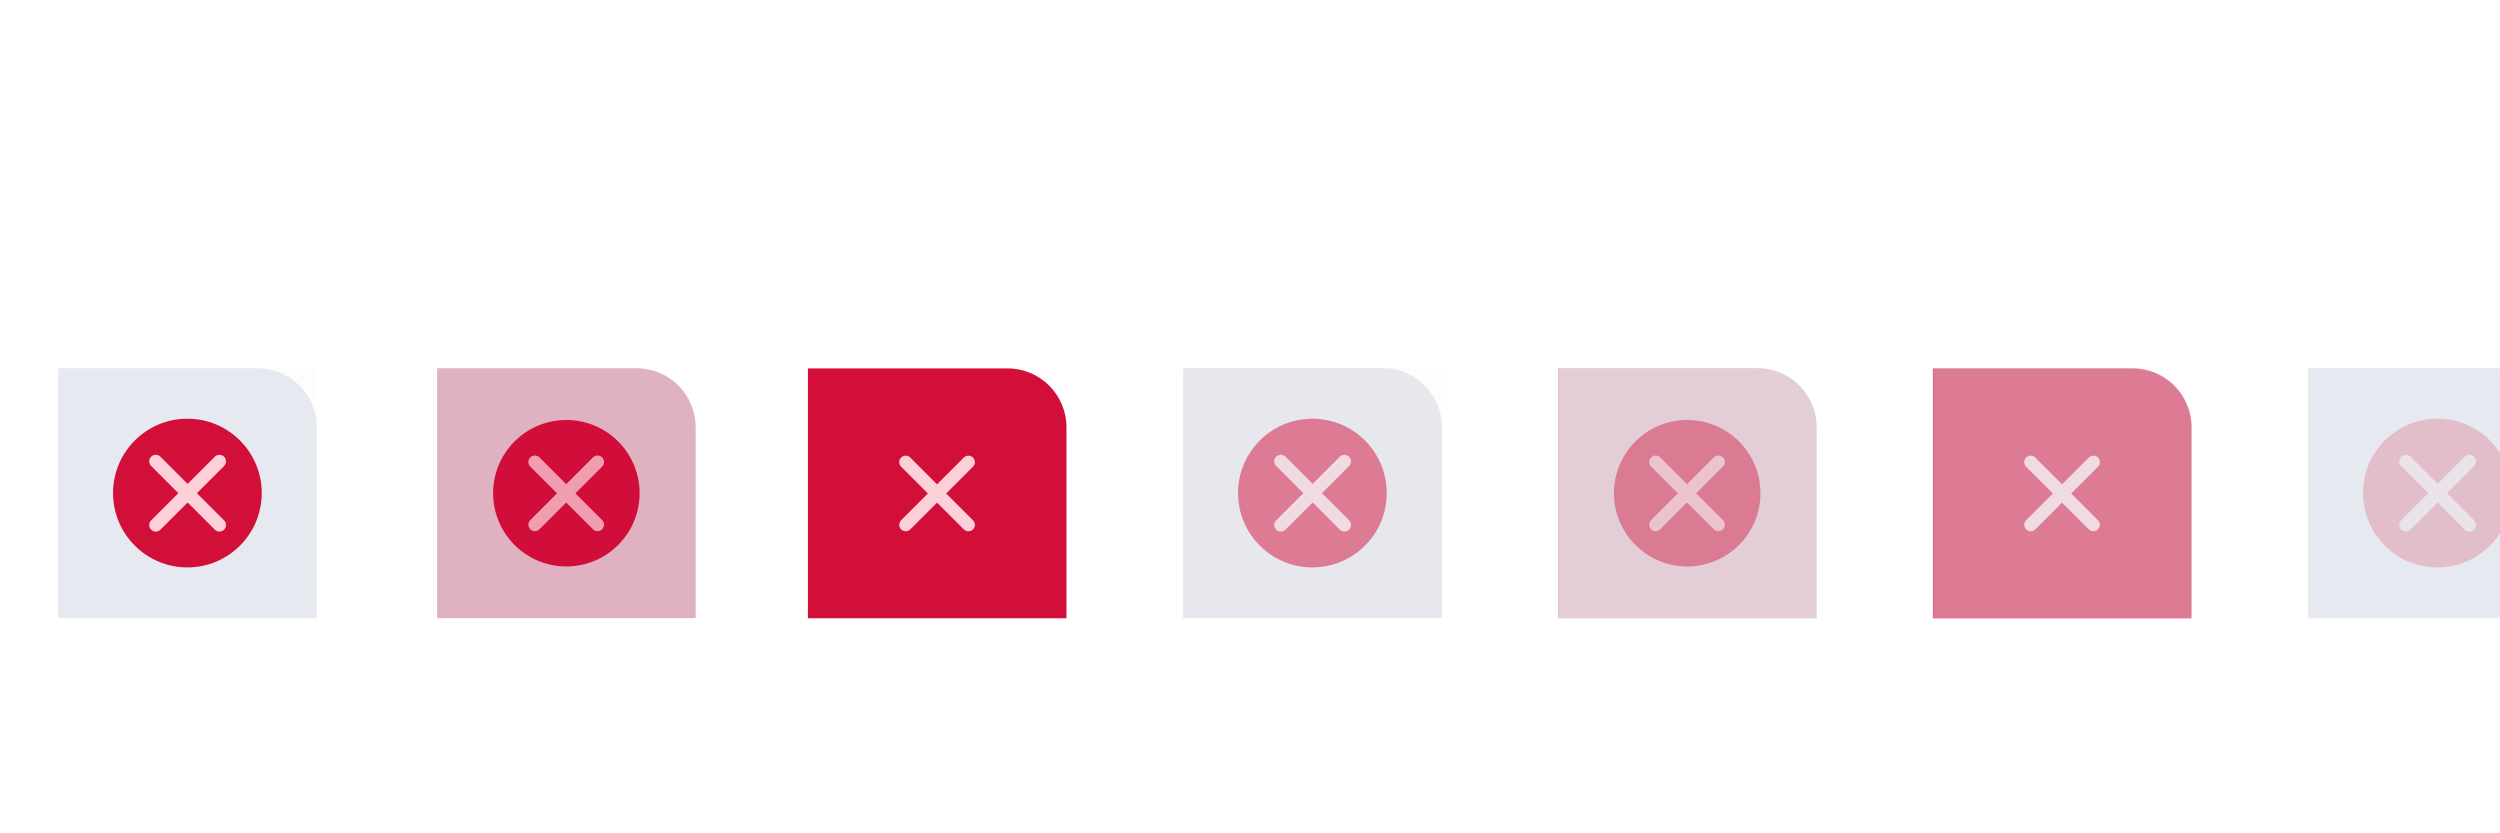 <?xml version="1.0" encoding="UTF-8" standalone="no"?>
<svg
   height="100"
   id="layer1"
   width="300"
   version="1.1"
   sodipodi:docname="close.svg"
   inkscape:version="1.2.2 (b0a8486541, 2022-12-01)"
   xmlns:inkscape="http://www.inkscape.org/namespaces/inkscape"
   xmlns:sodipodi="http://sodipodi.sourceforge.net/DTD/sodipodi-0.dtd"
   xmlns:xlink="http://www.w3.org/1999/xlink"
   xmlns="http://www.w3.org/2000/svg"
   xmlns:svg="http://www.w3.org/2000/svg"
   xmlns:rdf="http://www.w3.org/1999/02/22-rdf-syntax-ns#"
   xmlns:cc="http://creativecommons.org/ns#"
   xmlns:dc="http://purl.org/dc/elements/1.1/">
  <defs
     id="defs21" />
  <sodipodi:namedview
     pagecolor="#1f1f1f"
     bordercolor="#666666"
     borderopacity="1"
     objecttolerance="10"
     gridtolerance="10"
     guidetolerance="10"
     inkscape:pageopacity="0"
     inkscape:pageshadow="2"
     inkscape:window-width="1920"
     inkscape:window-height="1044"
     id="namedview19"
     showgrid="false"
     inkscape:zoom="4.3378138"
     inkscape:cx="213.01053"
     inkscape:cy="32.620118"
     inkscape:window-x="0"
     inkscape:window-y="0"
     inkscape:window-maximized="1"
     inkscape:current-layer="layer1"
     inkscape:showpageshadow="0"
     inkscape:pagecheckerboard="1"
     inkscape:deskcolor="#1f1f1f" />
  <g
     id="active-center">
    <g
       id="g1719">
      <g
         id="g5346"
         transform="matrix(0.69,0,0,1,6.979,0)">
        <rect
           y="44.167"
           x="5.0862632e-06"
           height="30"
           width="45"
           id="rect5509"
           style="fill:#000000;fill-opacity:0.008;stroke-width:1" />
        <path
           id="path3540"
           style="opacity:1;fill:#e6e9ef;fill-opacity:1;stroke:none;stroke-width:7.028;stroke-linecap:square;stroke-linejoin:round;paint-order:markers fill stroke"
           d="m 13.698,-83.973 v 50.309 l 52.058,-2.6e-5 V -72.088 c 0,-6.585 -5.3,-11.886 -11.886,-11.886 z"
           sodipodi:nodetypes="cccssc"
           transform="matrix(0.864,0,0,0.596,-11.841,94.241)" />
      </g>
      <g
         id="g1945"
         transform="matrix(0.605,0,0,0.605,-47.665,63.258)"
         style="opacity:1">
        <circle
           style="fill:#d20f39;fill-opacity:1;stroke:none;stroke-width:7.028;stroke-linecap:square;stroke-linejoin:round;paint-order:markers fill stroke"
           id="path1469"
           cx="115.954"
           cy="-6.761"
           r="14.747" />
        <g
           id="g3598"
           transform="matrix(9.838,0,0,9.838,-1145.188,-815.592)"
           style="fill:none;stroke:#fccfd9;stroke-linecap:round;stroke-opacity:1">
          <path
             style="opacity:1;fill:none;fill-opacity:1;stroke:#fccfd9;stroke-width:0.265;stroke-linecap:round;stroke-linejoin:round;stroke-dasharray:none;stroke-opacity:1;paint-order:markers fill stroke"
             d="m 127.554,82.859 1.283,-1.283"
             id="path3592" />
          <path
             style="opacity:1;fill:none;fill-opacity:1;stroke:#fccfd9;stroke-width:0.265;stroke-linecap:round;stroke-linejoin:round;stroke-dasharray:none;stroke-opacity:1;paint-order:markers fill stroke"
             d="m 127.554,81.576 1.283,1.283"
             id="path3594" />
        </g>
      </g>
    </g>
  </g>
  <g
     id="hover-center">
    <g
       id="g1706">
      <g
         id="g5375">
        <rect
           y="44.167"
           x="52.479"
           height="30"
           width="31.043"
           id="rect5509-3"
           style="fill:#040000;fill-opacity:0;stroke-width:0.831" />
      </g>
      <g
         id="g1939"
         transform="matrix(0.596,0,0,0.596,-1.19,94.241)"
         inkscape:label="g1939">
        <path
           id="rect1709"
           style="opacity:1;fill:#e6e9ef;fill-opacity:1;stroke:none;stroke-width:7.028;stroke-linecap:square;stroke-linejoin:round;paint-order:markers fill stroke"
           d="m 90,-83.973 v 50.309 l 52.058,-2.6e-5 V -72.088 c 0,-6.585 -5.3,-11.886 -11.886,-11.886 z"
           sodipodi:nodetypes="cccssc" />
        <circle
           style="fill:#d20f39;fill-opacity:1;stroke:none;stroke-width:7.028;stroke-linecap:square;stroke-linejoin:round;paint-order:markers fill stroke"
           id="circle1589"
           cx="116.029"
           cy="-58.819"
           r="14.747" />
        <g
           id="g3964"
           transform="matrix(9.838,0,0,9.838,-1145.188,-867.649)"
           style="fill:none;stroke:#fccfd9;stroke-linecap:round;stroke-opacity:1">
          <path
             style="opacity:1;fill:none;fill-opacity:1;stroke:#fccfd9;stroke-width:0.265;stroke-linecap:round;stroke-linejoin:round;stroke-dasharray:none;stroke-opacity:1;paint-order:markers fill stroke"
             d="m 127.554,82.859 1.283,-1.283"
             id="path3960" />
          <path
             style="opacity:1;fill:none;fill-opacity:1;stroke:#fccfd9;stroke-width:0.265;stroke-linecap:round;stroke-linejoin:round;stroke-dasharray:none;stroke-opacity:1;paint-order:markers fill stroke"
             d="m 127.554,81.576 1.283,1.283"
             id="path3962" />
        </g>
        <path
           id="path3337"
           style="opacity:1;fill:#d20f39;fill-opacity:0.25;stroke:none;stroke-width:7.028;stroke-linecap:square;stroke-linejoin:round;paint-order:markers fill stroke"
           d="m 90,-83.973 v 50.309 l 52.058,-2.6e-5 V -72.088 c 0,-6.585 -5.3,-11.886 -11.886,-11.886 z"
           sodipodi:nodetypes="cccssc" />
      </g>
    </g>
  </g>
  <g
     id="pressed-center">
    <g
       id="g1932"
       transform="matrix(0.596,0,0,0.596,43.31,125.284)"
       inkscape:label="g1932">
      <path
         id="path3671"
         style="fill:#d20f39;fill-opacity:1;stroke:none;stroke-width:7.028;stroke-linecap:square;stroke-linejoin:round;paint-order:markers fill stroke"
         d="m 90,-136.031 v 50.309 l 52.058,-2.6e-5 v -38.423 c 0,-6.585 -5.3,-11.886 -11.886,-11.886 z"
         sodipodi:nodetypes="cccssc" />
      <g
         id="g3958"
         transform="matrix(9.838,0,0,9.838,-1145.188,-919.707)"
         style="fill:none;stroke:#fccfd9;stroke-linecap:round;stroke-opacity:1">
        <path
           style="opacity:1;fill:none;fill-opacity:1;stroke:#fccfd9;stroke-width:0.265;stroke-linecap:round;stroke-linejoin:round;stroke-dasharray:none;stroke-opacity:1;paint-order:markers fill stroke"
           d="m 127.554,82.859 1.283,-1.283"
           id="path3954" />
        <path
           style="opacity:1;fill:none;fill-opacity:1;stroke:#fccfd9;stroke-width:0.265;stroke-linecap:round;stroke-linejoin:round;stroke-dasharray:none;stroke-opacity:1;paint-order:markers fill stroke"
           d="m 127.554,81.576 1.283,1.283"
           id="path3956" />
      </g>
    </g>
  </g>
  <g
     id="inactive-center">
    <use
       x="0"
       y="0"
       xlink:href="#g1719"
       id="use1721"
       transform="translate(135)" />
    <use
       x="0"
       y="0"
       xlink:href="#path1075"
       id="use1724"
       transform="translate(-90)"
       style="display:inline" />
  </g>
  <g
     id="hover-inactive-center">
    <use
       x="0"
       y="0"
       xlink:href="#g1706"
       id="use1708"
       transform="translate(134.5)" />
    <use
       x="0"
       y="0"
       xlink:href="#path1075"
       id="use1693"
       transform="translate(-45)"
       style="display:inline" />
  </g>
  <g
     id="pressed-inactive-center">
    <use
       x="0"
       y="0"
       xlink:href="#g1932"
       id="use1040"
       transform="translate(135)" />
    <path
       id="path1075"
       style="fill:#e6e9ef;fill-opacity:0.5;stroke:none;stroke-width:4.191;stroke-linecap:square;stroke-linejoin:round;paint-order:markers fill stroke"
       d="m 231.979,44.167 v 30 l 31.043,-1.5e-5 V 51.254 c 0,-3.927 -3.161,-7.088 -7.088,-7.088 z"
       sodipodi:nodetypes="cccssc" />
  </g>
  <g
     id="deactivated-center">
    <use
       x="0"
       y="0"
       xlink:href="#g1719"
       id="use1721-7"
       transform="translate(270)" />
    <path
       id="path1075-5"
       style="fill:#e6e9ef;fill-opacity:0.799;stroke:none;stroke-width:4.191;stroke-linecap:square;stroke-linejoin:round;paint-order:markers fill stroke"
       d="m 276.979,44.167 v 30 l 31.043,-1.5e-5 V 51.254 c 0,-3.927 -3.161,-7.088 -7.088,-7.088 z"
       sodipodi:nodetypes="cccssc" />
  </g>
  <g
     id="deactivated-inactive-center">
    <use
       x="0"
       y="0"
       xlink:href="#deactivated-center"
       id="use2861"
       transform="translate(45)" />
  </g>
  <!-- 
	Generated using the Perl SVG Module V2.49
	by Ronan Oger
	Info: http://www.roitsystems.com/
 -->
</svg>
